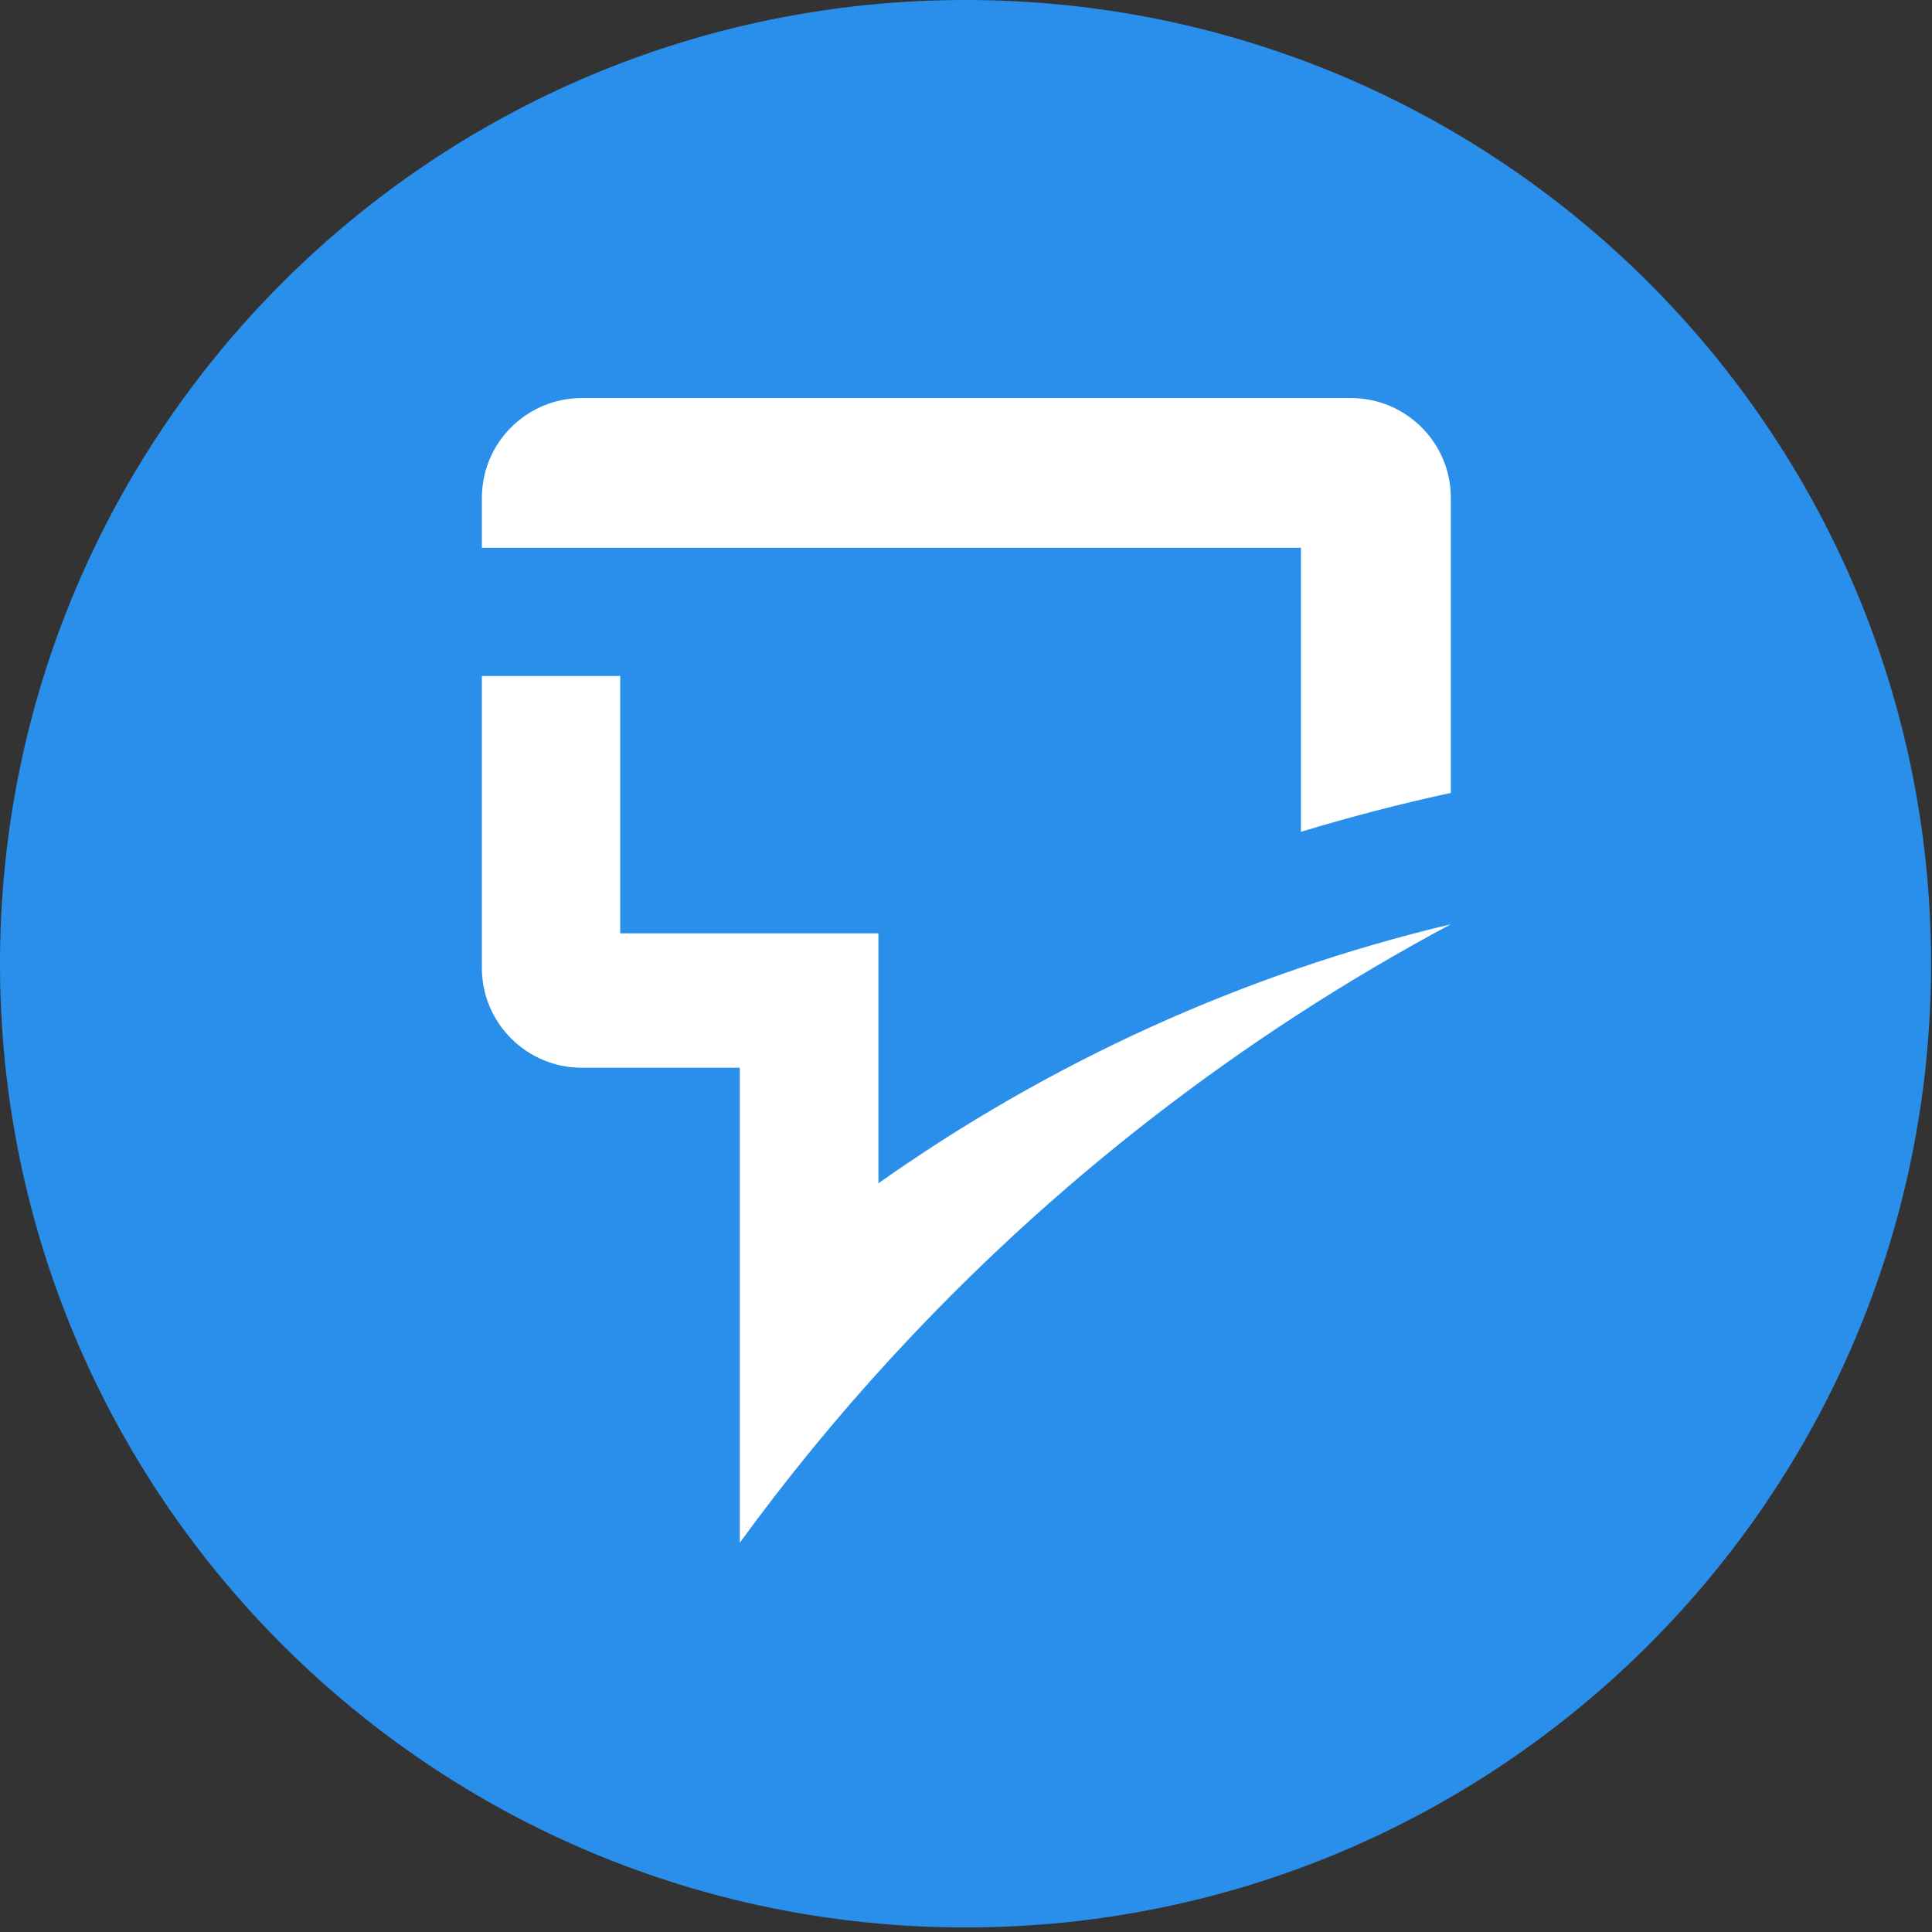 <svg width="328" height="328" viewBox="0 0 328 328" fill="none" xmlns="http://www.w3.org/2000/svg">
<rect x="0" y="0" width="328" height="328" fill="#333333" stroke="none"/>
<path d="M327.841 163.614C327.841 253.984 254.46 327.227 163.92 327.227C73.381 327.227 0 253.984 0 163.614C0 73.244 73.381 0 163.92 0C254.46 0 327.841 73.244 327.841 163.614Z" fill="#2A8FEA"/>
<path d="M125.641 181.272H98.779C89.409 181.272 81.809 173.686 81.809 164.333V114.763H105.297V158.451H149.13V200.893C177.991 180.483 210.85 165.352 246.312 156.913C210.621 175.993 178.387 200.997 151.067 230.801C142.009 240.653 133.513 251.045 125.6 261.915V181.272H125.641Z" fill="white"/>
<path d="M246.312 84.518V134.608C237.712 136.479 229.216 138.682 220.866 141.218V92.998H81.809V84.518C81.809 75.165 89.409 67.579 98.779 67.579H229.341C238.712 67.579 246.312 75.165 246.312 84.518Z" fill="white"/>
</svg>
